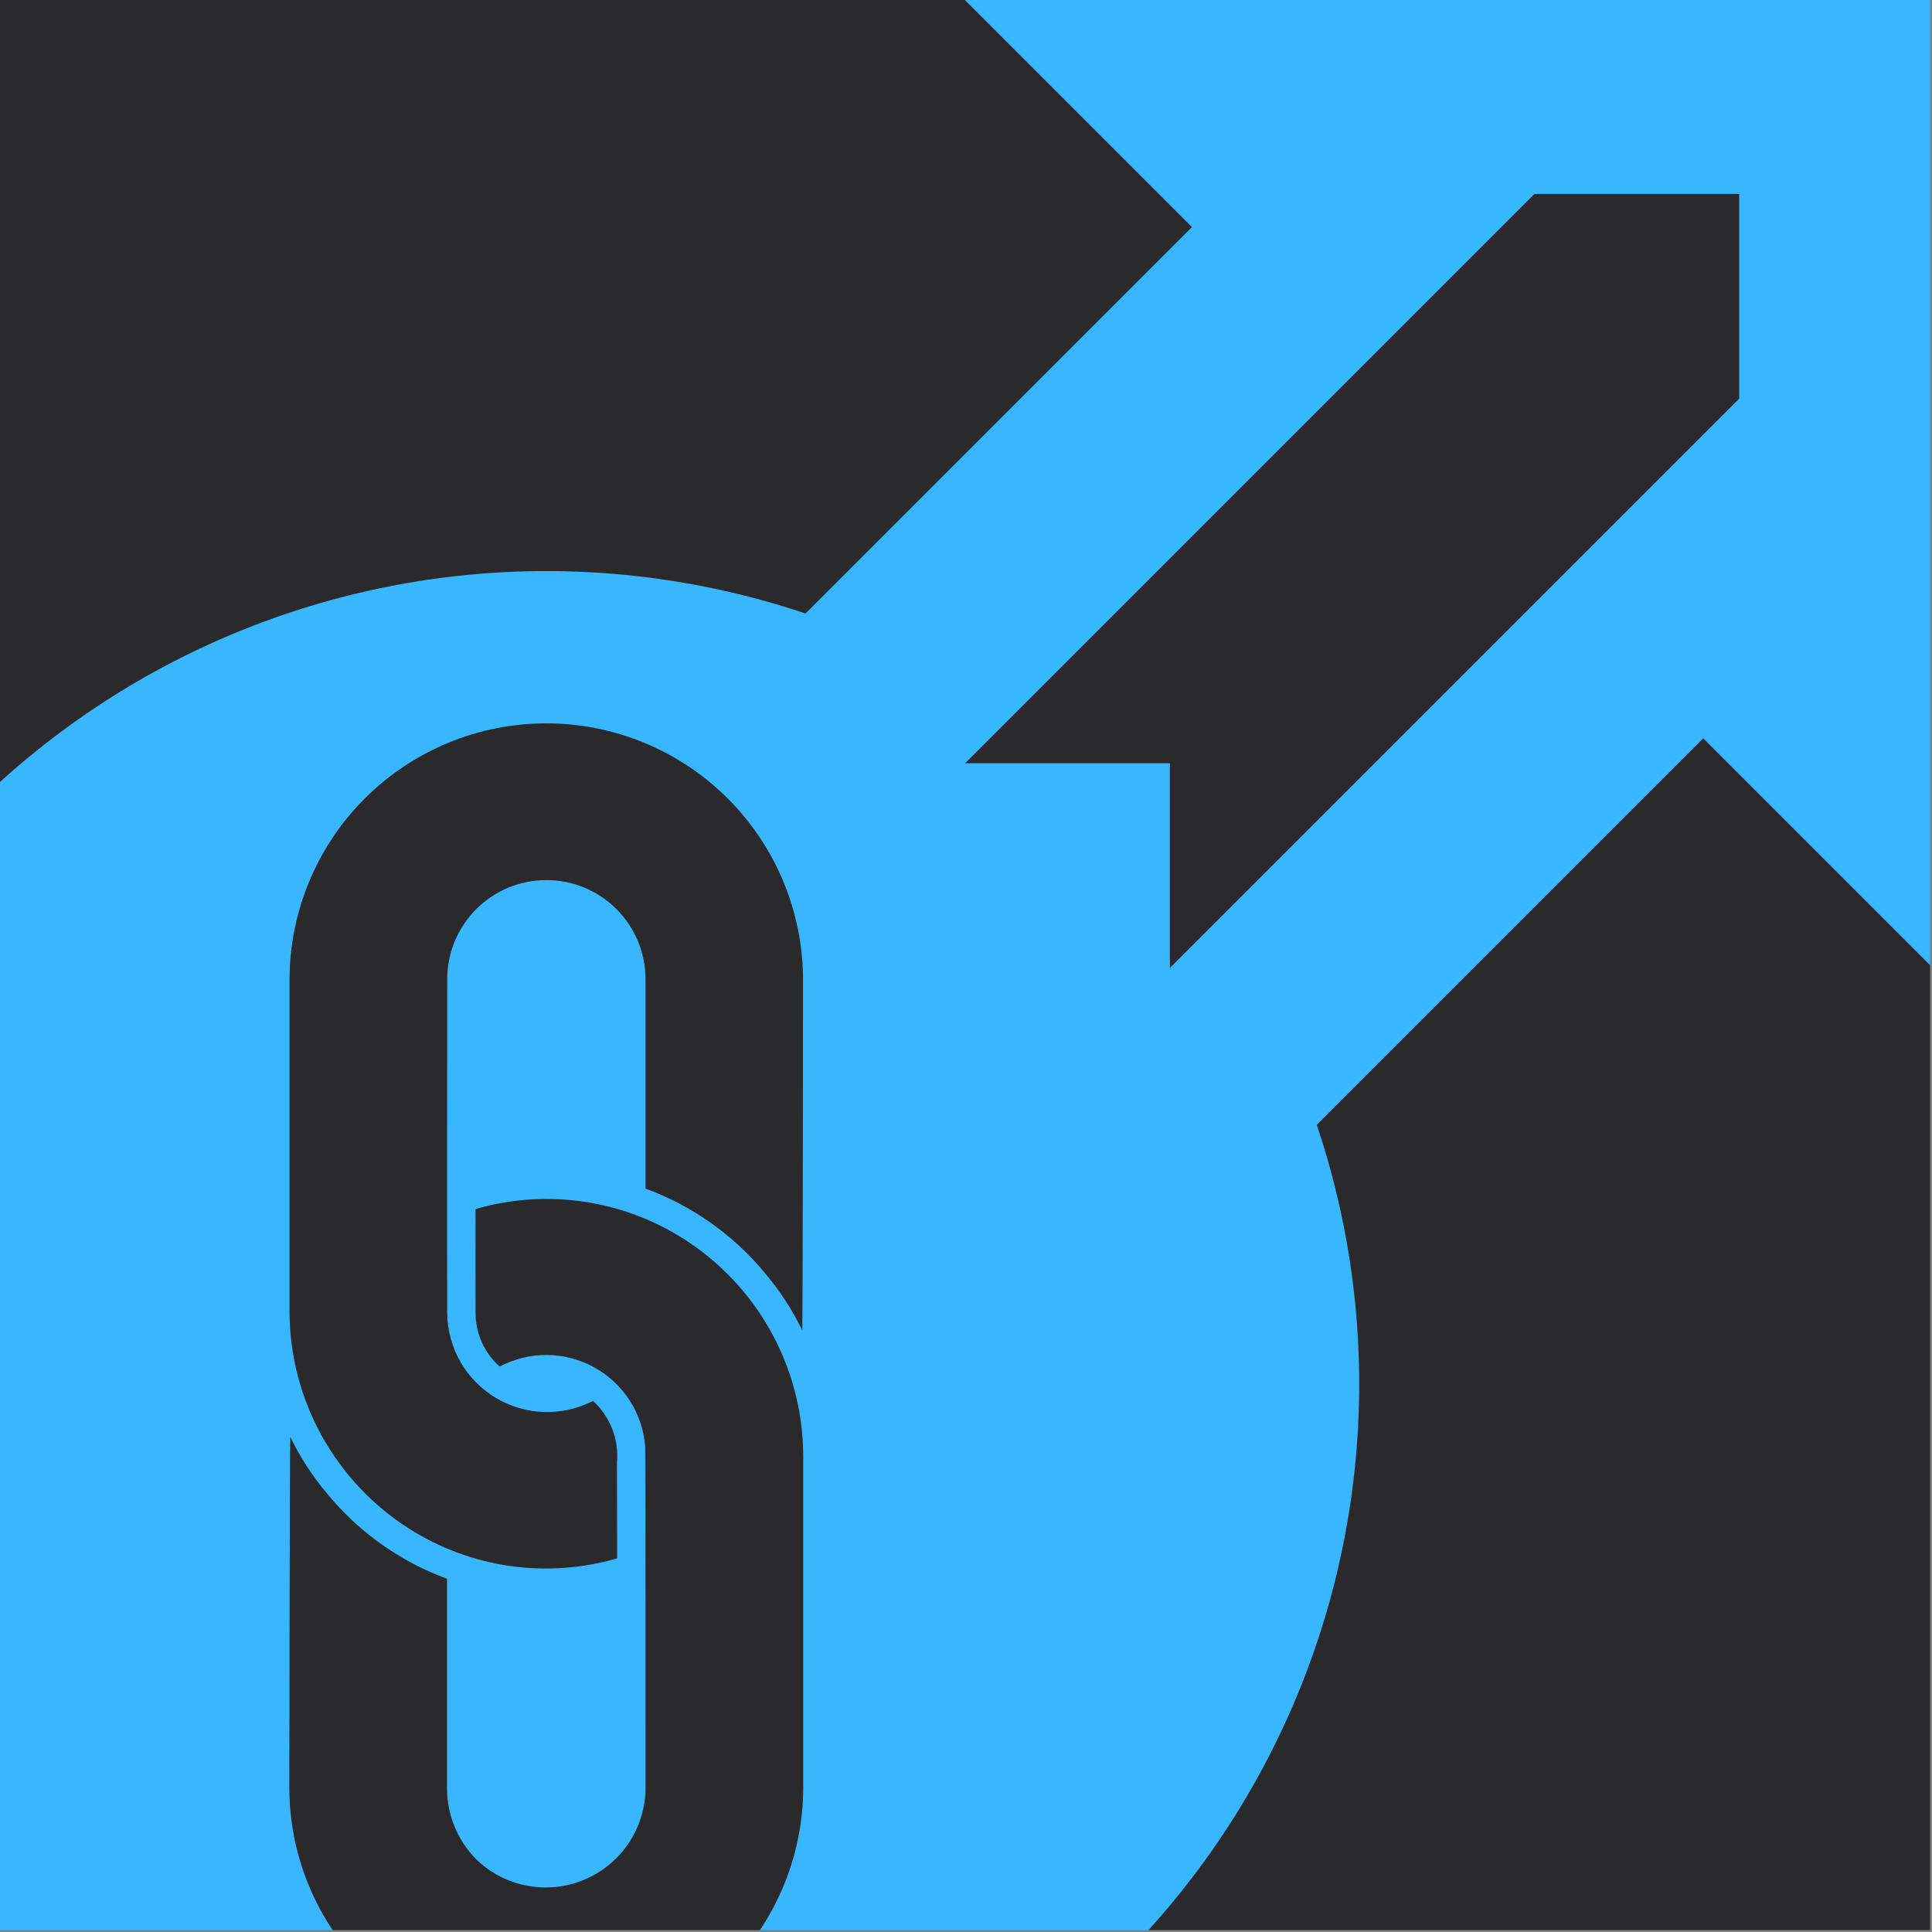 <svg xmlns="http://www.w3.org/2000/svg" xmlns:xlink="http://www.w3.org/1999/xlink" width="750" zoomAndPan="magnify" viewBox="0 0 562.5 562.5" height="750" preserveAspectRatio="xMidYMid meet" version="1.0"><rect x="0" y="0" width="562.5" height="562.5" fill="#808080" stroke="none"/><defs><clipPath id="b059794750"><path d="M 0 166 L 396 166 L 396 562 L 0 562 Z M 0 166 " clip-rule="nonzero"/></clipPath><clipPath id="3a518d712a"><path d="M -175.676 402.953 L 159.086 68.191 L 493.844 402.953 L 159.086 737.715 Z M -175.676 402.953 " clip-rule="nonzero"/></clipPath><clipPath id="4810265e7f"><path d="M -175.676 402.953 L 159.086 68.191 L 493.844 402.953 L 159.086 737.715 Z M -175.676 402.953 " clip-rule="nonzero"/></clipPath><clipPath id="8530a77420"><path d="M 198 0 L 562 0 L 562 364 L 198 364 Z M 198 0 " clip-rule="nonzero"/></clipPath><clipPath id="4d2bf5edcb"><path d="M 123.754 140.535 L 421.465 -157.18 L 719.176 140.535 L 421.465 438.246 Z M 123.754 140.535 " clip-rule="nonzero"/></clipPath><clipPath id="282d8d1a02"><path d="M 570.32 -8.32 L 272.609 -8.32 L 347.035 66.105 L 198.18 214.961 L 347.035 363.816 L 495.895 214.961 L 570.32 289.391 Z M 570.32 -8.32 " clip-rule="nonzero"/></clipPath><clipPath id="2c3f0b43b0"><path d="M 281 56 L 507 56 L 507 282 L 281 282 Z M 281 56 " clip-rule="nonzero"/></clipPath><clipPath id="5f118d5206"><path d="M 281 222.219 L 476.594 26.625 L 536.203 86.234 L 340.609 281.828 Z M 281 222.219 " clip-rule="nonzero"/></clipPath><clipPath id="708389f619"><path d="M 281 222.219 L 446.758 56.461 L 506.367 56.461 L 506.367 116.07 L 340.609 281.828 L 340.609 222.219 Z M 281 222.219 " clip-rule="nonzero"/></clipPath></defs><path fill="#ffffff" d="M 0 0 L 562 0 L 562 562 L 0 562 Z M 0 0 " fill-opacity="1" fill-rule="nonzero"/><path fill="#2a2a2d" d="M 0 0 L 562 0 L 562 562 L 0 562 Z M 0 0 " fill-opacity="1" fill-rule="nonzero"/><g clip-path="url(#b059794750)"><g clip-path="url(#3a518d712a)"><g clip-path="url(#4810265e7f)"><path fill="#38b6ff" d="M -8.316 235.594 C -11.055 238.332 -13.727 241.137 -16.328 244.008 C -18.93 246.879 -21.457 249.809 -23.914 252.805 C -26.371 255.797 -28.754 258.852 -31.062 261.961 C -33.367 265.074 -35.598 268.238 -37.75 271.461 C -39.902 274.68 -41.973 277.953 -43.965 281.273 C -45.957 284.598 -47.867 287.965 -49.691 291.383 C -51.52 294.797 -53.258 298.258 -54.914 301.758 C -56.57 305.262 -58.141 308.801 -59.621 312.379 C -61.105 315.957 -62.5 319.57 -63.805 323.219 C -65.109 326.863 -66.324 330.543 -67.449 334.25 C -68.57 337.953 -69.605 341.688 -70.547 345.445 C -71.488 349.203 -72.336 352.98 -73.09 356.777 C -73.848 360.578 -74.508 364.395 -75.078 368.227 C -75.645 372.055 -76.121 375.898 -76.5 379.754 C -76.879 383.609 -77.164 387.473 -77.355 391.34 C -77.543 395.207 -77.641 399.078 -77.641 402.953 C -77.641 406.828 -77.543 410.699 -77.355 414.566 C -77.164 418.438 -76.879 422.297 -76.5 426.152 C -76.121 430.008 -75.645 433.852 -75.078 437.684 C -74.508 441.512 -73.848 445.328 -73.09 449.129 C -72.336 452.926 -71.488 456.707 -70.547 460.461 C -69.605 464.219 -68.57 467.953 -67.449 471.66 C -66.324 475.367 -65.109 479.043 -63.805 482.688 C -62.5 486.336 -61.105 489.949 -59.621 493.527 C -58.141 497.105 -56.57 500.648 -54.914 504.148 C -53.258 507.648 -51.52 511.109 -49.691 514.523 C -47.867 517.941 -45.957 521.309 -43.965 524.633 C -41.973 527.953 -39.902 531.227 -37.75 534.445 C -35.598 537.668 -33.367 540.832 -31.062 543.945 C -28.754 547.055 -26.371 550.109 -23.914 553.102 C -21.457 556.098 -18.93 559.031 -16.328 561.898 C -13.727 564.77 -11.055 567.574 -8.316 570.312 C -5.578 573.051 -2.773 575.723 0.098 578.324 C 2.969 580.926 5.898 583.453 8.895 585.91 C 11.887 588.367 14.941 590.75 18.051 593.059 C 21.164 595.367 24.328 597.594 27.551 599.746 C 30.77 601.898 34.043 603.973 37.363 605.961 C 40.688 607.953 44.055 609.863 47.473 611.688 C 50.887 613.516 54.348 615.254 57.848 616.91 C 61.352 618.566 64.891 620.137 68.469 621.621 C 72.047 623.102 75.66 624.496 79.309 625.801 C 82.953 627.105 86.633 628.32 90.34 629.445 C 94.043 630.57 97.777 631.602 101.535 632.543 C 105.293 633.484 109.07 634.332 112.867 635.086 C 116.668 635.844 120.484 636.504 124.316 637.074 C 128.148 637.641 131.988 638.117 135.844 638.496 C 139.699 638.875 143.562 639.16 147.43 639.352 C 151.297 639.539 155.172 639.637 159.043 639.637 C 162.918 639.637 166.789 639.539 170.656 639.352 C 174.527 639.16 178.387 638.875 182.242 638.496 C 186.098 638.117 189.941 637.641 193.773 637.074 C 197.602 636.504 201.418 635.844 205.219 635.086 C 209.016 634.332 212.797 633.484 216.551 632.543 C 220.309 631.602 224.043 630.57 227.75 629.445 C 231.457 628.32 235.133 627.105 238.781 625.801 C 242.426 624.496 246.039 623.102 249.617 621.621 C 253.195 620.137 256.738 618.566 260.238 616.91 C 263.738 615.254 267.199 613.516 270.613 611.688 C 274.031 609.863 277.398 607.953 280.723 605.961 C 284.043 603.973 287.316 601.898 290.535 599.746 C 293.758 597.594 296.922 595.367 300.035 593.059 C 303.145 590.75 306.199 588.367 309.191 585.91 C 312.188 583.453 315.121 580.926 317.988 578.324 C 320.859 575.723 323.664 573.051 326.402 570.312 C 329.141 567.574 331.812 564.77 334.414 561.898 C 337.016 559.031 339.543 556.098 342 553.102 C 344.457 550.109 346.84 547.055 349.148 543.945 C 351.457 540.832 353.688 537.668 355.836 534.445 C 357.988 531.227 360.062 527.953 362.051 524.633 C 364.043 521.309 365.953 517.941 367.777 514.523 C 369.605 511.109 371.344 507.648 373 504.148 C 374.656 500.648 376.227 497.105 377.711 493.527 C 379.191 489.949 380.586 486.336 381.891 482.688 C 383.195 479.043 384.41 475.367 385.535 471.66 C 386.66 467.953 387.691 464.219 388.633 460.461 C 389.574 456.707 390.422 452.926 391.18 449.129 C 391.934 445.328 392.594 441.512 393.164 437.684 C 393.73 433.852 394.207 430.008 394.586 426.152 C 394.965 422.297 395.25 418.438 395.441 414.566 C 395.629 410.699 395.727 406.828 395.727 402.953 C 395.727 399.078 395.629 395.207 395.441 391.34 C 395.25 387.473 394.965 383.609 394.586 379.754 C 394.207 375.898 393.73 372.055 393.164 368.227 C 392.594 364.395 391.934 360.578 391.18 356.777 C 390.422 352.98 389.574 349.203 388.633 345.445 C 387.691 341.688 386.66 337.953 385.535 334.25 C 384.41 330.543 383.195 326.863 381.891 323.219 C 380.586 319.57 379.191 315.957 377.711 312.379 C 376.227 308.801 374.656 305.262 373 301.758 C 371.344 298.258 369.605 294.797 367.777 291.383 C 365.953 287.965 364.043 284.598 362.051 281.273 C 360.062 277.953 357.988 274.68 355.836 271.461 C 353.688 268.238 351.457 265.074 349.148 261.961 C 346.84 258.852 344.457 255.797 342 252.805 C 339.543 249.809 337.016 246.879 334.414 244.008 C 331.812 241.137 329.141 238.332 326.402 235.594 C 323.664 232.855 320.859 230.184 317.988 227.582 C 315.121 224.98 312.188 222.453 309.195 219.996 C 306.199 217.535 303.148 215.152 300.035 212.848 C 296.926 210.539 293.758 208.309 290.539 206.156 C 287.316 204.004 284.047 201.934 280.723 199.941 C 277.402 197.949 274.031 196.039 270.617 194.215 C 267.199 192.387 263.742 190.648 260.238 188.992 C 256.738 187.336 253.199 185.766 249.617 184.281 C 246.039 182.801 242.426 181.406 238.781 180.102 C 235.133 178.797 231.457 177.582 227.75 176.457 C 224.043 175.332 220.312 174.301 216.555 173.359 C 212.797 172.418 209.02 171.57 205.219 170.812 C 201.418 170.059 197.605 169.395 193.773 168.828 C 189.941 168.258 186.098 167.785 182.242 167.406 C 178.387 167.023 174.527 166.738 170.656 166.551 C 166.789 166.359 162.918 166.266 159.043 166.266 C 155.172 166.266 151.297 166.359 147.43 166.551 C 143.562 166.738 139.699 167.023 135.844 167.406 C 131.988 167.785 128.145 168.258 124.312 168.828 C 120.484 169.395 116.668 170.059 112.867 170.812 C 109.07 171.57 105.289 172.418 101.535 173.359 C 97.777 174.301 94.043 175.332 90.336 176.457 C 86.629 177.582 82.953 178.797 79.305 180.102 C 75.66 181.406 72.047 182.801 68.469 184.281 C 64.891 185.766 61.348 187.336 57.848 188.992 C 54.348 190.648 50.887 192.387 47.473 194.215 C 44.055 196.039 40.688 197.949 37.363 199.941 C 34.039 201.934 30.77 204.004 27.551 206.156 C 24.328 208.309 21.164 210.539 18.051 212.848 C 14.941 215.152 11.887 217.535 8.895 219.996 C 5.898 222.453 2.969 224.98 0.098 227.582 C -2.773 230.184 -5.578 232.855 -8.316 235.594 Z M 233.852 423.875 L 233.852 520.383 C 233.852 521.609 233.824 522.832 233.762 524.055 C 233.703 525.277 233.613 526.5 233.492 527.715 C 233.371 528.934 233.223 530.148 233.043 531.359 C 232.863 532.57 232.656 533.777 232.414 534.98 C 232.176 536.18 231.91 537.375 231.609 538.562 C 231.312 539.75 230.988 540.93 230.633 542.102 C 230.277 543.273 229.895 544.434 229.48 545.586 C 229.066 546.738 228.629 547.883 228.16 549.012 C 227.691 550.145 227.195 551.262 226.672 552.371 C 226.148 553.477 225.598 554.57 225.02 555.648 C 224.441 556.73 223.84 557.793 223.211 558.844 C 222.582 559.895 221.926 560.93 221.246 561.945 C 220.566 562.965 219.859 563.965 219.133 564.949 C 218.402 565.93 217.648 566.898 216.871 567.844 C 216.094 568.789 215.297 569.715 214.473 570.625 C 213.652 571.531 212.809 572.418 211.941 573.281 C 211.078 574.148 210.191 574.992 209.281 575.816 C 208.375 576.637 207.449 577.438 206.504 578.211 C 205.555 578.988 204.59 579.742 203.609 580.473 C 202.625 581.199 201.625 581.906 200.605 582.586 C 199.586 583.266 198.555 583.922 197.504 584.551 C 196.453 585.18 195.387 585.785 194.309 586.359 C 193.23 586.938 192.137 587.488 191.027 588.012 C 189.922 588.535 188.805 589.031 187.672 589.5 C 186.539 589.969 185.398 590.41 184.246 590.82 C 183.094 591.234 181.93 591.617 180.758 591.973 C 179.59 592.328 178.41 592.656 177.223 592.953 C 176.031 593.25 174.84 593.516 173.637 593.758 C 172.438 593.996 171.23 594.203 170.02 594.383 C 168.809 594.562 167.594 594.715 166.375 594.832 C 165.156 594.953 163.938 595.043 162.715 595.105 C 161.492 595.164 160.27 595.195 159.043 595.195 C 157.82 595.195 156.594 595.164 155.371 595.105 C 154.148 595.043 152.93 594.953 151.711 594.832 C 150.492 594.715 149.277 594.562 148.066 594.383 C 146.855 594.203 145.648 593.996 144.449 593.758 C 143.246 593.516 142.055 593.25 140.867 592.953 C 139.68 592.656 138.5 592.328 137.328 591.973 C 136.156 591.617 134.992 591.234 133.84 590.82 C 132.688 590.41 131.547 589.969 130.414 589.5 C 129.285 589.031 128.164 588.535 127.059 588.012 C 125.953 587.488 124.859 586.938 123.777 586.359 C 122.699 585.785 121.633 585.18 120.582 584.551 C 119.535 583.922 118.5 583.266 117.48 582.586 C 116.465 581.906 115.461 581.199 114.48 580.473 C 113.496 579.742 112.531 578.988 111.586 578.211 C 110.637 577.438 109.711 576.637 108.805 575.812 C 107.898 574.992 107.012 574.148 106.145 573.281 C 105.277 572.418 104.434 571.531 103.613 570.625 C 102.789 569.715 101.992 568.789 101.215 567.844 C 100.438 566.898 99.684 565.93 98.957 564.949 C 98.227 563.965 97.523 562.965 96.84 561.945 C 96.16 560.93 95.508 559.895 94.879 558.844 C 94.246 557.793 93.645 556.73 93.066 555.648 C 92.488 554.57 91.941 553.477 91.418 552.371 C 90.895 551.262 90.398 550.145 89.93 549.012 C 89.461 547.883 89.02 546.738 88.605 545.586 C 88.195 544.434 87.809 543.273 87.453 542.102 C 87.098 540.93 86.773 539.75 86.477 538.562 C 86.18 537.375 85.91 536.18 85.672 534.98 C 85.434 533.777 85.223 532.57 85.043 531.359 C 84.863 530.148 84.715 528.934 84.594 527.715 C 84.473 526.5 84.383 525.277 84.324 524.055 C 84.266 522.832 84.234 521.609 84.234 520.383 C 84.234 520.383 84.344 420.078 84.512 418.352 C 87.43 424.34 91.035 429.883 95.336 434.977 C 101.691 442.668 109.207 448.992 117.871 453.941 C 121.801 456.191 125.891 458.09 130.145 459.633 L 130.145 520.887 C 130.16 522.789 130.359 524.668 130.742 526.531 C 131.121 528.395 131.68 530.203 132.41 531.957 C 133.141 533.715 134.035 535.383 135.09 536.965 C 136.145 538.543 137.344 540.012 138.68 541.359 C 139.695 542.34 140.773 543.242 141.918 544.066 C 143.066 544.887 144.262 545.625 145.516 546.273 C 146.766 546.922 148.059 547.477 149.395 547.934 C 150.727 548.395 152.086 548.758 153.469 549.02 C 154.855 549.281 156.254 549.445 157.66 549.504 C 159.07 549.562 160.477 549.52 161.879 549.375 C 163.281 549.227 164.664 548.98 166.031 548.637 C 167.398 548.289 168.734 547.844 170.035 547.305 C 171.34 546.762 172.594 546.129 173.805 545.406 C 175.016 544.68 176.164 543.871 177.258 542.98 C 178.352 542.09 179.371 541.125 180.324 540.082 C 181.277 539.043 182.148 537.938 182.938 536.773 C 183.73 535.605 184.434 534.387 185.047 533.117 C 185.66 531.848 186.18 530.539 186.602 529.195 C 187.027 527.852 187.348 526.48 187.574 525.09 C 187.797 523.695 187.922 522.297 187.941 520.887 C 187.941 520.887 187.996 422.199 187.828 420.918 C 187.777 420.324 187.711 419.734 187.621 419.148 C 187.535 418.559 187.43 417.977 187.305 417.395 C 187.184 416.812 187.043 416.234 186.883 415.664 C 186.723 415.09 186.547 414.523 186.355 413.961 C 186.16 413.402 185.949 412.848 185.719 412.297 C 185.492 411.75 185.246 411.207 184.984 410.676 C 184.727 410.141 184.445 409.617 184.152 409.102 C 183.859 408.582 183.551 408.078 183.223 407.578 C 182.898 407.082 182.559 406.594 182.203 406.117 C 181.848 405.645 181.48 405.18 181.094 404.723 C 180.711 404.27 180.312 403.828 179.902 403.402 C 179.492 402.973 179.066 402.555 178.633 402.152 C 178.195 401.75 177.746 401.363 177.285 400.988 C 176.824 400.613 176.352 400.25 175.871 399.906 C 175.387 399.559 174.895 399.227 174.391 398.914 C 173.887 398.598 173.375 398.297 172.852 398.012 C 172.332 397.73 171.801 397.461 171.262 397.211 C 170.723 396.961 170.18 396.727 169.625 396.508 C 169.074 396.289 168.516 396.09 167.949 395.906 C 167.383 395.723 166.812 395.559 166.238 395.41 C 165.664 395.262 165.082 395.133 164.5 395.02 C 163.918 394.906 163.328 394.812 162.742 394.738 C 162.152 394.66 161.559 394.602 160.969 394.562 C 160.375 394.523 159.781 394.504 159.188 394.5 C 158.594 394.496 158 394.512 157.406 394.547 C 156.812 394.578 156.223 394.633 155.633 394.703 C 155.043 394.773 154.453 394.859 153.871 394.965 C 153.285 395.074 152.703 395.195 152.129 395.34 C 151.551 395.48 150.98 395.641 150.414 395.82 C 149.844 395.996 149.285 396.191 148.73 396.402 C 148.176 396.613 147.625 396.844 147.086 397.09 C 146.543 397.336 146.012 397.598 145.488 397.875 C 144.387 396.906 143.402 395.832 142.527 394.652 C 141.656 393.473 140.918 392.211 140.312 390.875 C 139.703 389.539 139.246 388.152 138.934 386.719 C 138.621 385.285 138.465 383.836 138.457 382.367 C 138.457 374.445 138.402 359.887 138.457 352.02 C 140.848 351.324 143.27 350.75 145.715 350.301 C 148.164 349.848 150.629 349.52 153.109 349.316 C 155.59 349.113 158.074 349.035 160.562 349.082 C 163.055 349.129 165.535 349.301 168.004 349.598 C 170.477 349.895 172.926 350.312 175.355 350.855 C 177.785 351.398 180.184 352.062 182.543 352.848 C 184.906 353.633 187.223 354.531 189.496 355.551 C 191.77 356.566 193.984 357.699 196.141 358.938 C 198.988 360.57 201.715 362.383 204.324 364.375 C 206.93 366.363 209.398 368.516 211.723 370.832 C 214.051 373.145 216.215 375.602 218.219 378.199 C 220.223 380.797 222.051 383.516 223.695 386.352 C 225.344 389.191 226.801 392.125 228.062 395.152 C 229.328 398.18 230.387 401.277 231.246 404.445 C 232.102 407.613 232.75 410.82 233.188 414.074 C 233.621 417.324 233.844 420.594 233.852 423.875 Z M 233.797 285.355 C 233.797 285.355 233.742 385.605 233.574 387.332 C 230.668 381.367 227.082 375.844 222.809 370.766 C 218.195 365.172 212.934 360.277 207.02 356.086 C 201.105 351.895 194.746 348.551 187.941 346.051 L 187.941 284.797 C 187.93 283.859 187.875 282.922 187.773 281.988 C 187.672 281.051 187.527 280.125 187.332 279.207 C 187.141 278.285 186.906 277.379 186.625 276.48 C 186.344 275.582 186.02 274.703 185.652 273.836 C 185.285 272.973 184.879 272.125 184.43 271.301 C 183.98 270.477 183.492 269.676 182.965 268.898 C 182.438 268.121 181.871 267.371 181.27 266.648 C 180.672 265.926 180.035 265.234 179.367 264.57 C 178.699 263.91 178 263.285 177.27 262.691 C 176.543 262.102 175.785 261.543 175 261.027 C 174.219 260.508 173.41 260.027 172.578 259.59 C 171.75 259.148 170.898 258.75 170.031 258.395 C 169.16 258.039 168.277 257.723 167.375 257.453 C 166.477 257.184 165.566 256.957 164.641 256.777 C 163.719 256.594 162.793 256.461 161.855 256.367 C 160.922 256.277 159.984 256.234 159.043 256.234 C 158.105 256.234 157.168 256.281 156.23 256.375 C 155.297 256.465 154.367 256.605 153.445 256.789 C 152.523 256.969 151.613 257.199 150.715 257.469 C 149.816 257.742 148.93 258.059 148.062 258.414 C 147.191 258.773 146.344 259.172 145.516 259.613 C 144.684 260.055 143.879 260.535 143.098 261.059 C 142.312 261.578 141.559 262.133 140.828 262.727 C 140.102 263.32 139.402 263.949 138.734 264.609 C 138.07 265.273 137.438 265.965 136.836 266.691 C 136.238 267.414 135.676 268.164 135.148 268.941 C 134.621 269.723 134.137 270.523 133.688 271.352 C 133.238 272.176 132.832 273.023 132.469 273.891 C 132.102 274.754 131.781 275.637 131.504 276.535 C 131.223 277.43 130.988 278.34 130.797 279.262 C 130.609 280.18 130.465 281.109 130.363 282.043 C 130.266 282.977 130.211 283.914 130.203 284.852 C 130.203 307.168 130.145 360.777 130.203 382.367 C 130.211 382.984 130.238 383.602 130.281 384.219 C 130.328 384.832 130.395 385.445 130.48 386.059 C 130.566 386.668 130.672 387.277 130.797 387.883 C 130.922 388.488 131.062 389.086 131.227 389.684 C 131.387 390.277 131.57 390.867 131.77 391.449 C 131.969 392.035 132.188 392.613 132.426 393.184 C 132.66 393.754 132.918 394.312 133.188 394.867 C 133.461 395.422 133.75 395.965 134.059 396.504 C 134.367 397.039 134.688 397.562 135.031 398.078 C 135.371 398.594 135.727 399.094 136.102 399.586 C 136.473 400.078 136.859 400.559 137.266 401.027 C 137.668 401.492 138.086 401.949 138.516 402.391 C 138.949 402.828 139.395 403.258 139.855 403.668 C 140.312 404.082 140.785 404.48 141.27 404.859 C 141.754 405.242 142.25 405.609 142.758 405.961 C 143.266 406.312 143.785 406.645 144.312 406.965 C 144.844 407.281 145.383 407.582 145.93 407.867 C 146.477 408.148 147.035 408.414 147.602 408.664 C 148.164 408.91 148.738 409.141 149.316 409.352 C 149.898 409.562 150.484 409.758 151.074 409.93 C 151.668 410.105 152.266 410.262 152.867 410.398 C 153.469 410.535 154.074 410.652 154.684 410.75 C 155.293 410.848 155.906 410.926 156.52 410.984 C 157.137 411.043 157.75 411.082 158.367 411.102 C 158.984 411.121 159.602 411.121 160.219 411.102 C 160.836 411.082 161.453 411.043 162.066 410.98 C 162.68 410.922 163.293 410.844 163.902 410.746 C 164.512 410.648 165.117 410.531 165.719 410.395 C 166.32 410.258 166.918 410.105 167.512 409.93 C 168.102 409.754 168.688 409.562 169.27 409.352 C 169.848 409.137 170.422 408.91 170.984 408.66 C 171.551 408.414 172.109 408.148 172.656 407.863 C 173.895 408.992 174.984 410.25 175.93 411.633 C 176.879 413.016 177.652 414.492 178.258 416.055 C 178.863 417.617 179.281 419.227 179.512 420.887 C 179.746 422.547 179.781 424.215 179.629 425.883 L 179.684 453.719 C 177.164 454.453 174.609 455.051 172.027 455.512 C 169.441 455.973 166.84 456.297 164.223 456.484 C 161.602 456.668 158.98 456.715 156.359 456.625 C 153.734 456.531 151.121 456.301 148.523 455.934 C 145.926 455.562 143.352 455.059 140.805 454.414 C 138.262 453.773 135.758 452.996 133.293 452.09 C 130.828 451.184 128.422 450.145 126.066 448.98 C 123.715 447.82 121.43 446.535 119.211 445.129 C 116.555 443.445 114.012 441.602 111.586 439.602 C 109.16 437.598 106.871 435.453 104.715 433.164 C 102.559 430.875 100.555 428.457 98.703 425.914 C 96.848 423.375 95.164 420.727 93.641 417.973 C 92.121 415.219 90.781 412.383 89.617 409.461 C 88.453 406.539 87.477 403.555 86.688 400.508 C 85.898 397.465 85.305 394.383 84.902 391.262 C 84.504 388.145 84.297 385.012 84.289 381.867 L 84.289 285.355 C 84.289 284.133 84.32 282.91 84.379 281.688 C 84.441 280.465 84.531 279.246 84.648 278.027 C 84.77 276.812 84.918 275.598 85.098 274.387 C 85.277 273.176 85.488 271.973 85.727 270.773 C 85.965 269.57 86.234 268.379 86.531 267.191 C 86.828 266.004 87.152 264.828 87.508 263.656 C 87.863 262.484 88.246 261.324 88.66 260.172 C 89.07 259.02 89.512 257.879 89.98 256.75 C 90.449 255.617 90.945 254.5 91.465 253.395 C 91.988 252.289 92.539 251.195 93.117 250.117 C 93.691 249.039 94.297 247.973 94.926 246.926 C 95.555 245.875 96.207 244.84 96.887 243.824 C 97.566 242.809 98.273 241.809 99 240.824 C 99.73 239.844 100.48 238.879 101.258 237.934 C 102.035 236.984 102.832 236.059 103.656 235.152 C 104.477 234.246 105.32 233.363 106.184 232.496 C 107.051 231.633 107.934 230.789 108.84 229.965 C 109.75 229.145 110.676 228.348 111.621 227.57 C 112.566 226.793 113.531 226.043 114.512 225.312 C 115.496 224.582 116.496 223.879 117.512 223.199 C 118.531 222.52 119.562 221.867 120.613 221.238 C 121.66 220.609 122.727 220.004 123.805 219.43 C 124.883 218.852 125.977 218.301 127.082 217.777 C 128.188 217.254 129.305 216.762 130.438 216.293 C 131.566 215.824 132.707 215.383 133.859 214.973 C 135.012 214.559 136.172 214.176 137.344 213.82 C 138.516 213.465 139.691 213.141 140.879 212.84 C 142.066 212.543 143.262 212.277 144.461 212.039 C 145.66 211.801 146.863 211.59 148.074 211.41 C 149.285 211.23 150.5 211.082 151.715 210.961 C 152.934 210.84 154.152 210.75 155.375 210.691 C 156.598 210.633 157.82 210.602 159.043 210.602 C 160.266 210.602 161.488 210.633 162.711 210.691 C 163.934 210.75 165.152 210.84 166.371 210.961 C 167.59 211.082 168.801 211.23 170.012 211.41 C 171.223 211.59 172.426 211.801 173.629 212.039 C 174.828 212.277 176.02 212.543 177.207 212.84 C 178.395 213.141 179.574 213.465 180.742 213.82 C 181.914 214.176 183.074 214.559 184.227 214.973 C 185.379 215.383 186.52 215.824 187.652 216.293 C 188.781 216.762 189.898 217.254 191.004 217.777 C 192.109 218.301 193.203 218.852 194.281 219.43 C 195.359 220.004 196.426 220.609 197.477 221.238 C 198.523 221.867 199.559 222.52 200.574 223.199 C 201.59 223.879 202.59 224.582 203.574 225.312 C 204.559 226.043 205.52 226.793 206.469 227.57 C 207.414 228.348 208.34 229.145 209.246 229.965 C 210.152 230.789 211.039 231.633 211.902 232.496 C 212.77 233.363 213.609 234.246 214.434 235.152 C 215.254 236.059 216.055 236.984 216.828 237.934 C 217.605 238.879 218.359 239.844 219.086 240.824 C 219.816 241.809 220.52 242.809 221.199 243.824 C 221.879 244.84 222.531 245.875 223.164 246.926 C 223.793 247.973 224.395 249.039 224.969 250.117 C 225.547 251.195 226.098 252.289 226.621 253.395 C 227.145 254.5 227.641 255.617 228.105 256.75 C 228.574 257.879 229.016 259.02 229.426 260.172 C 229.84 261.324 230.223 262.484 230.578 263.656 C 230.934 264.828 231.262 266.004 231.559 267.191 C 231.855 268.379 232.121 269.57 232.359 270.773 C 232.602 271.973 232.809 273.176 232.988 274.387 C 233.168 275.598 233.316 276.812 233.438 278.027 C 233.559 279.246 233.648 280.465 233.707 281.688 C 233.766 282.91 233.797 284.133 233.797 285.355 Z M 233.797 285.355 " fill-opacity="1" fill-rule="nonzero"/></g></g></g><g clip-path="url(#8530a77420)"><g clip-path="url(#4d2bf5edcb)"><g clip-path="url(#282d8d1a02)"><path fill="#38b6ff" d="M 123.754 140.535 L 421.465 -157.18 L 719.176 140.535 L 421.465 438.246 Z M 123.754 140.535 " fill-opacity="1" fill-rule="nonzero"/></g></g></g><g clip-path="url(#2c3f0b43b0)"><g clip-path="url(#5f118d5206)"><g clip-path="url(#708389f619)"><path fill="#2a2a2d" d="M 281 222.219 L 476.594 26.625 L 536.203 86.234 L 340.609 281.828 Z M 281 222.219 " fill-opacity="1" fill-rule="nonzero"/></g></g></g></svg>